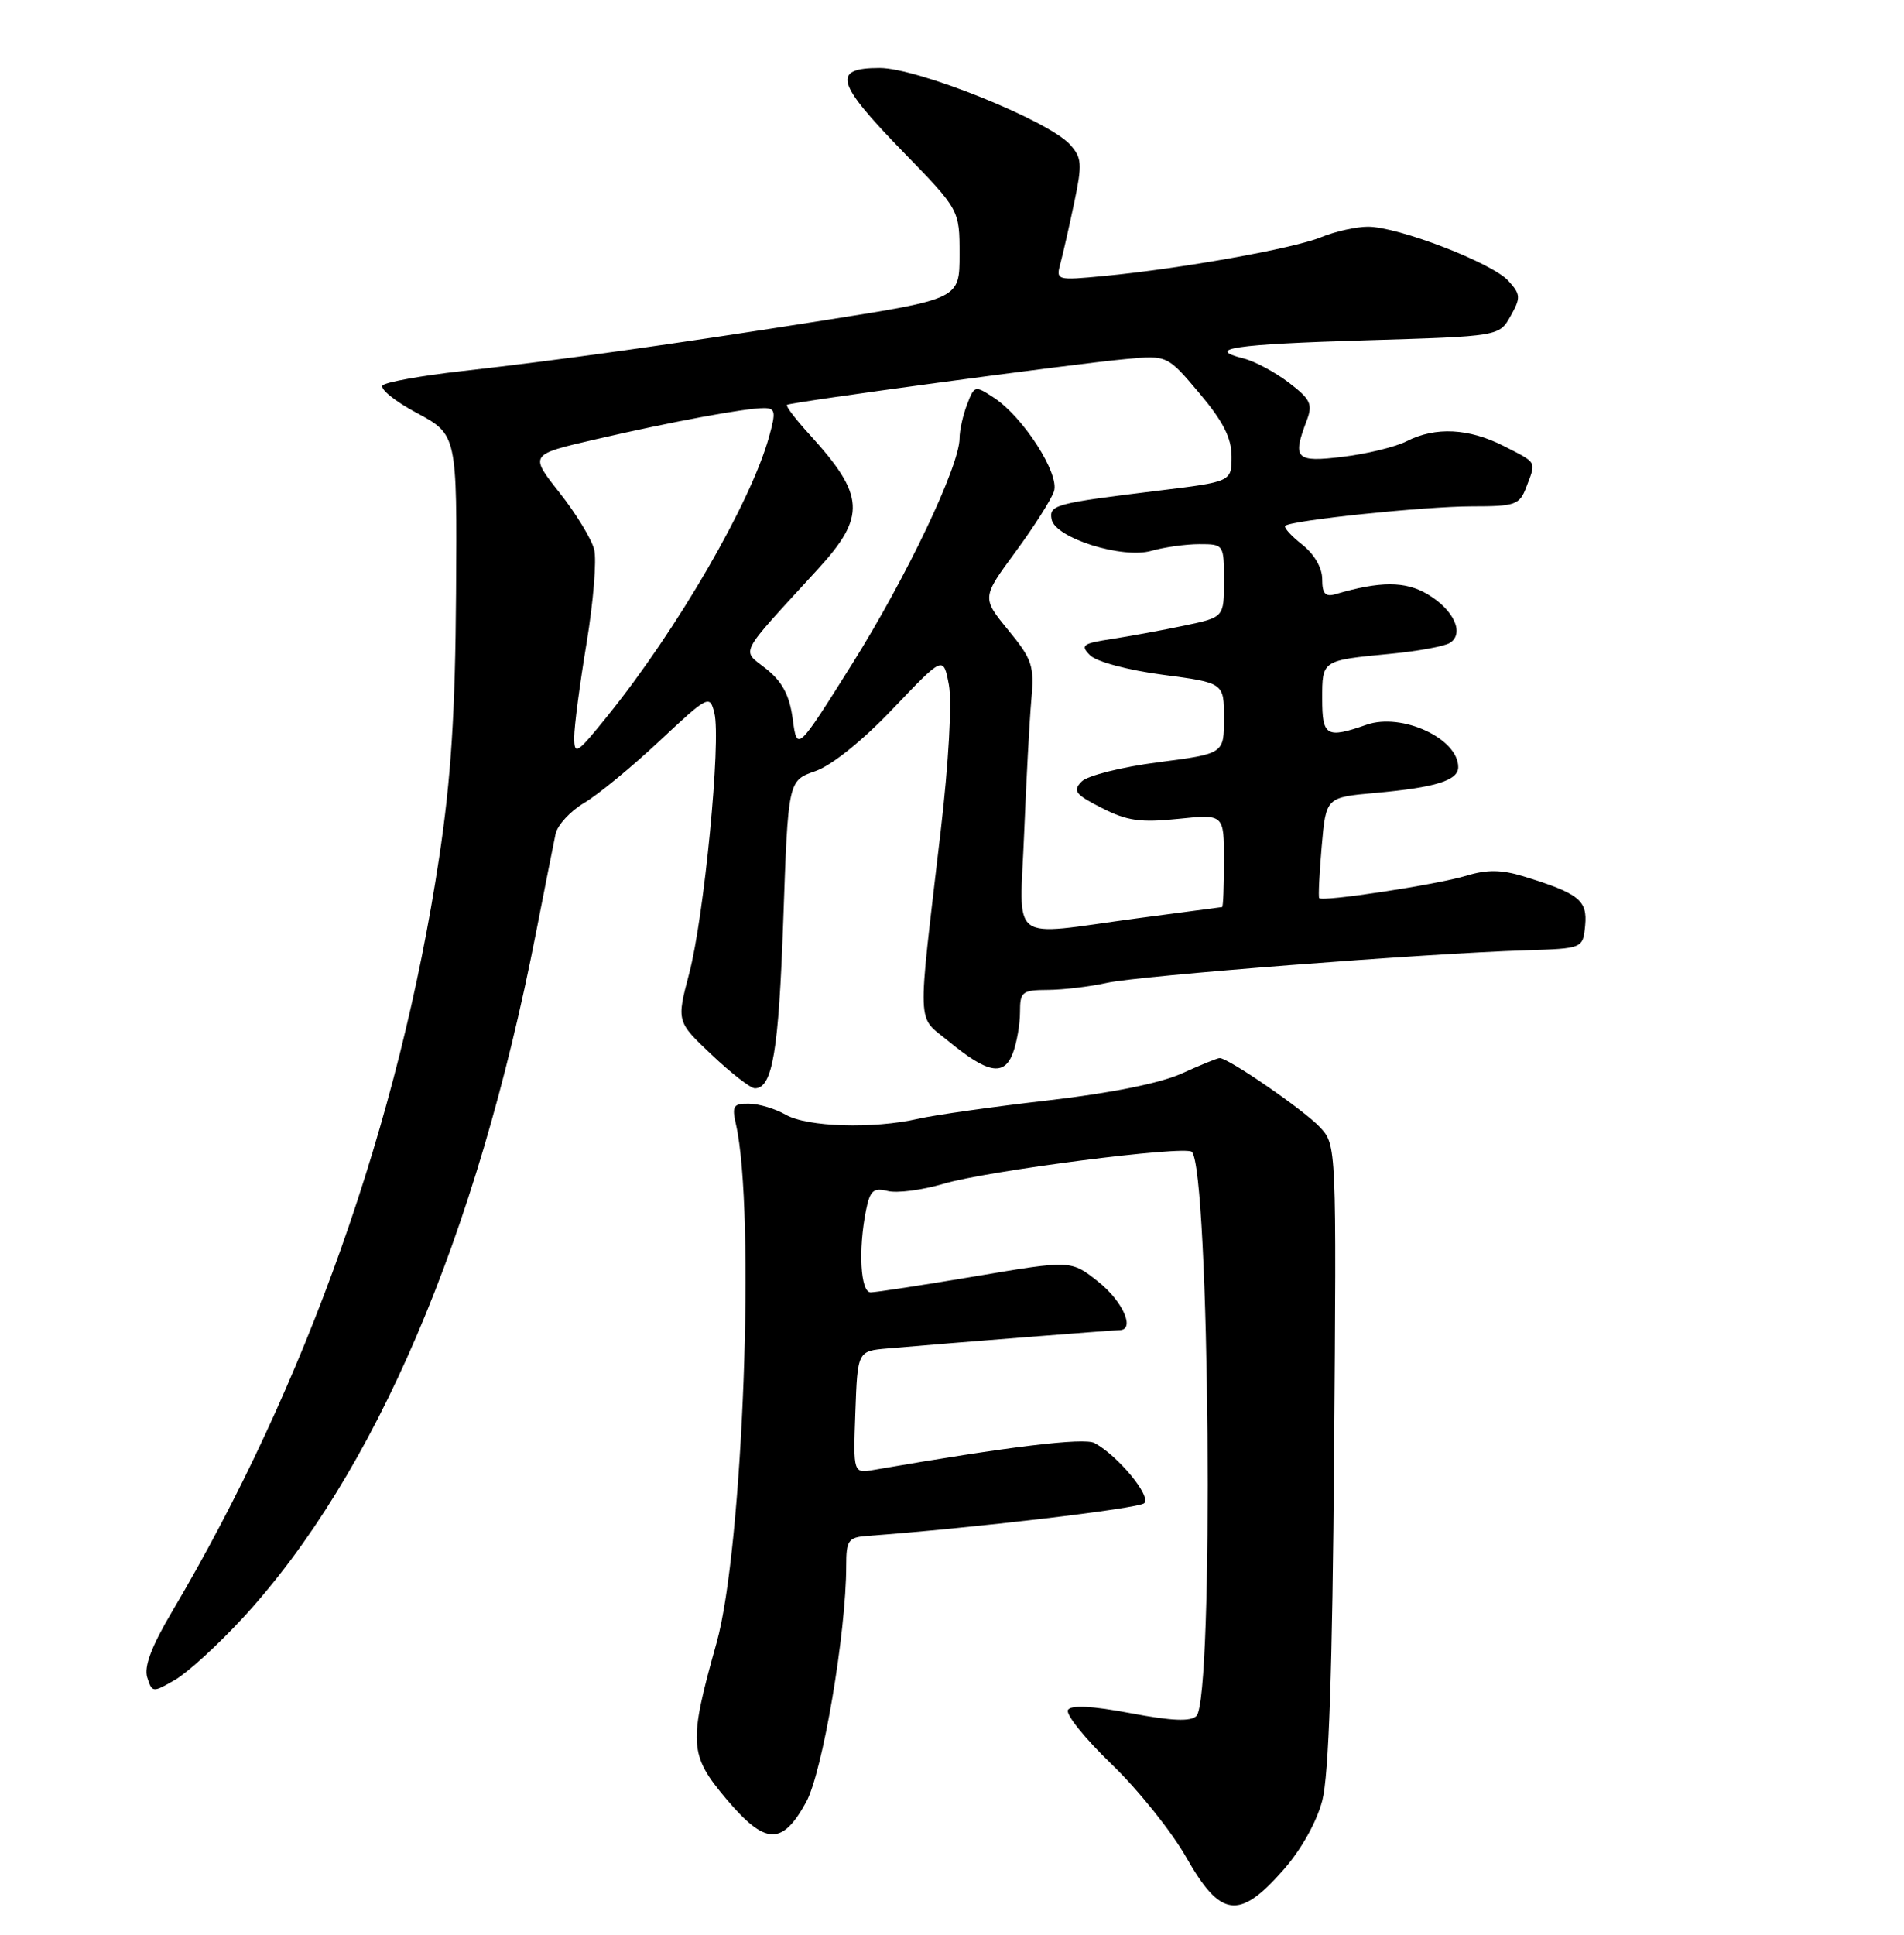 <?xml version="1.0" encoding="UTF-8" standalone="no"?>
<!DOCTYPE svg PUBLIC "-//W3C//DTD SVG 1.1//EN" "http://www.w3.org/Graphics/SVG/1.1/DTD/svg11.dtd" >
<svg xmlns="http://www.w3.org/2000/svg" xmlns:xlink="http://www.w3.org/1999/xlink" version="1.1" viewBox="0 0 252 256">
 <g >
 <path fill="currentColor"
d=" M 169.80 247.49 C 172.20 244.77 174.26 241.11 175.01 238.24 C 175.87 234.95 176.35 220.99 176.57 192.51 C 176.89 151.51 176.89 151.51 174.70 149.15 C 172.63 146.92 162.59 140.00 161.43 140.00 C 161.13 140.00 158.88 140.92 156.43 142.03 C 153.62 143.31 147.04 144.64 138.73 145.60 C 131.45 146.44 123.70 147.53 121.50 148.04 C 115.57 149.39 106.84 149.13 104.00 147.50 C 102.62 146.71 100.44 146.05 99.13 146.04 C 97.06 146.00 96.85 146.34 97.40 148.75 C 100.01 160.18 98.34 204.93 94.84 217.38 C 91.11 230.65 91.21 232.20 96.10 238.00 C 101.28 244.15 103.51 244.24 106.69 238.46 C 108.87 234.51 112.00 216.04 112.00 207.17 C 112.00 203.81 112.28 203.42 114.75 203.23 C 128.65 202.21 150.69 199.61 151.44 198.90 C 152.41 197.99 147.99 192.63 144.87 190.94 C 143.48 190.19 133.50 191.40 115.71 194.48 C 112.92 194.97 112.92 194.97 113.21 186.87 C 113.50 178.76 113.50 178.76 117.50 178.42 C 125.89 177.69 147.33 176.00 148.15 176.00 C 150.29 176.00 148.66 172.23 145.39 169.62 C 141.77 166.73 141.77 166.73 129.12 168.87 C 122.16 170.04 115.91 171.00 115.23 171.00 C 113.89 171.00 113.57 165.38 114.62 160.14 C 115.15 157.52 115.60 157.11 117.50 157.59 C 118.73 157.90 122.04 157.47 124.85 156.64 C 130.69 154.90 156.87 151.54 157.74 152.41 C 160.11 154.78 160.69 224.71 158.35 227.05 C 157.58 227.82 155.09 227.71 149.62 226.68 C 144.54 225.72 141.76 225.58 141.35 226.25 C 141.00 226.81 143.59 230.03 147.11 233.42 C 150.62 236.80 155.07 242.35 157.00 245.75 C 161.52 253.74 164.00 254.07 169.80 247.49 Z  M 32.13 214.09 C 49.65 195.06 63.07 163.70 70.93 123.47 C 72.11 117.44 73.28 111.53 73.53 110.35 C 73.78 109.17 75.48 107.33 77.30 106.25 C 79.12 105.18 83.60 101.50 87.26 98.07 C 93.77 91.98 93.94 91.90 94.55 94.35 C 95.46 97.95 93.19 121.36 91.21 128.83 C 89.54 135.17 89.54 135.17 94.21 139.58 C 96.78 142.01 99.34 144.00 99.91 144.00 C 102.24 144.00 103.06 139.14 103.67 121.69 C 104.31 103.29 104.31 103.29 107.90 102.04 C 110.07 101.29 114.16 98.00 118.18 93.78 C 124.86 86.76 124.86 86.76 125.59 90.62 C 126.01 92.88 125.56 100.91 124.50 109.99 C 121.38 136.70 121.29 134.27 125.54 137.77 C 130.71 142.03 132.88 142.44 134.05 139.36 C 134.57 137.99 135.00 135.55 135.00 133.93 C 135.00 131.21 135.27 131.00 138.75 130.98 C 140.81 130.96 144.30 130.54 146.50 130.05 C 150.63 129.11 188.76 126.15 202.00 125.74 C 209.50 125.50 209.50 125.50 209.80 122.45 C 210.12 119.12 208.98 118.21 201.62 115.95 C 198.74 115.07 196.82 115.04 194.12 115.86 C 190.19 117.06 174.97 119.37 174.60 118.83 C 174.47 118.65 174.62 115.58 174.93 112.00 C 175.50 105.50 175.50 105.50 182.00 104.92 C 190.01 104.20 193.00 103.27 193.00 101.50 C 193.00 97.72 185.54 94.27 180.88 95.89 C 175.55 97.75 175.00 97.43 175.00 92.47 C 175.00 87.33 174.92 87.39 184.03 86.51 C 187.62 86.17 191.16 85.52 191.89 85.07 C 193.87 83.84 192.42 80.68 188.93 78.62 C 185.99 76.88 182.67 76.88 176.75 78.62 C 175.41 79.01 175.00 78.55 175.00 76.64 C 175.00 75.13 173.95 73.32 172.35 72.06 C 170.89 70.91 169.88 69.80 170.10 69.58 C 170.86 68.85 188.51 67.01 194.77 67.00 C 200.59 67.00 201.12 66.81 202.02 64.43 C 203.33 60.99 203.50 61.30 199.04 59.02 C 194.42 56.67 190.00 56.44 186.20 58.37 C 184.72 59.13 180.91 60.06 177.75 60.44 C 171.48 61.21 171.01 60.73 172.95 55.64 C 173.77 53.48 173.46 52.83 170.58 50.63 C 168.76 49.24 166.07 47.80 164.59 47.43 C 159.41 46.13 163.25 45.56 180.76 45.03 C 198.43 44.50 198.43 44.50 199.93 41.82 C 201.30 39.38 201.27 38.96 199.64 37.16 C 197.50 34.79 185.06 30.00 181.06 30.00 C 179.51 30.00 176.73 30.62 174.87 31.38 C 171.21 32.89 156.30 35.55 146.12 36.52 C 139.81 37.12 139.74 37.10 140.36 34.81 C 140.70 33.54 141.52 29.93 142.18 26.79 C 143.25 21.70 143.19 20.87 141.62 19.13 C 138.73 15.94 121.48 9.00 116.43 9.00 C 110.07 9.00 110.61 10.93 119.50 20.06 C 127.00 27.77 127.00 27.77 127.00 33.66 C 127.00 39.55 127.00 39.55 109.25 42.36 C 88.79 45.59 74.48 47.60 61.00 49.12 C 55.77 49.71 51.12 50.55 50.66 50.98 C 50.20 51.42 52.22 53.07 55.16 54.64 C 60.50 57.51 60.50 57.51 60.36 78.50 C 60.26 94.20 59.70 103.03 58.12 113.50 C 52.85 148.45 40.53 183.23 22.80 213.20 C 20.05 217.84 19.03 220.53 19.49 221.96 C 20.13 223.98 20.22 223.98 23.19 222.26 C 24.86 221.29 28.88 217.61 32.13 214.09 Z  M 135.55 110.25 C 135.83 103.24 136.26 95.28 136.50 92.57 C 136.91 88.10 136.62 87.24 133.44 83.37 C 129.94 79.09 129.94 79.09 134.41 73.01 C 136.87 69.67 139.16 66.06 139.50 64.99 C 140.24 62.66 135.41 55.15 131.54 52.62 C 129.04 50.98 128.95 51.00 127.99 53.53 C 127.44 54.96 127.00 56.97 127.00 57.99 C 127.00 61.64 119.98 76.38 112.81 87.81 C 105.50 99.45 105.50 99.45 104.92 95.15 C 104.50 92.01 103.56 90.22 101.42 88.51 C 98.11 85.87 97.49 87.06 108.25 75.31 C 114.66 68.31 114.49 65.55 107.16 57.51 C 105.32 55.50 103.97 53.73 104.16 53.57 C 104.61 53.21 141.93 48.16 149.00 47.51 C 154.50 47.00 154.50 47.00 158.75 52.04 C 161.89 55.76 163.00 57.94 163.00 60.41 C 163.00 63.74 163.00 63.74 153.25 64.93 C 139.60 66.60 138.82 66.81 139.18 68.72 C 139.66 71.19 148.56 73.99 152.41 72.88 C 154.10 72.40 156.95 72.00 158.74 72.00 C 161.97 72.00 162.00 72.04 162.00 76.84 C 162.00 81.68 162.00 81.68 156.75 82.78 C 153.86 83.39 149.54 84.18 147.14 84.55 C 143.27 85.14 142.95 85.38 144.28 86.71 C 145.13 87.56 149.32 88.68 153.89 89.28 C 162.00 90.35 162.00 90.35 162.00 95.04 C 162.00 99.73 162.00 99.73 153.30 100.86 C 148.50 101.48 143.95 102.62 143.17 103.40 C 141.94 104.64 142.29 105.11 145.81 106.90 C 149.17 108.62 150.95 108.87 155.94 108.35 C 162.00 107.72 162.00 107.72 162.00 113.86 C 162.00 117.24 161.89 120.01 161.75 120.02 C 161.61 120.03 156.55 120.70 150.50 121.51 C 133.20 123.83 134.96 125.15 135.55 110.25 Z  M 76.00 97.55 C 76.00 96.10 76.74 90.48 77.64 85.06 C 78.53 79.65 78.99 74.09 78.64 72.70 C 78.29 71.32 76.22 67.93 74.04 65.17 C 70.07 60.15 70.07 60.15 78.79 58.14 C 88.91 55.80 98.62 54.00 101.10 54.00 C 102.63 54.00 102.71 54.46 101.80 57.75 C 99.40 66.47 89.63 83.33 80.32 94.84 C 76.34 99.77 76.00 99.98 76.00 97.55 Z "/>
</g>
</svg>
